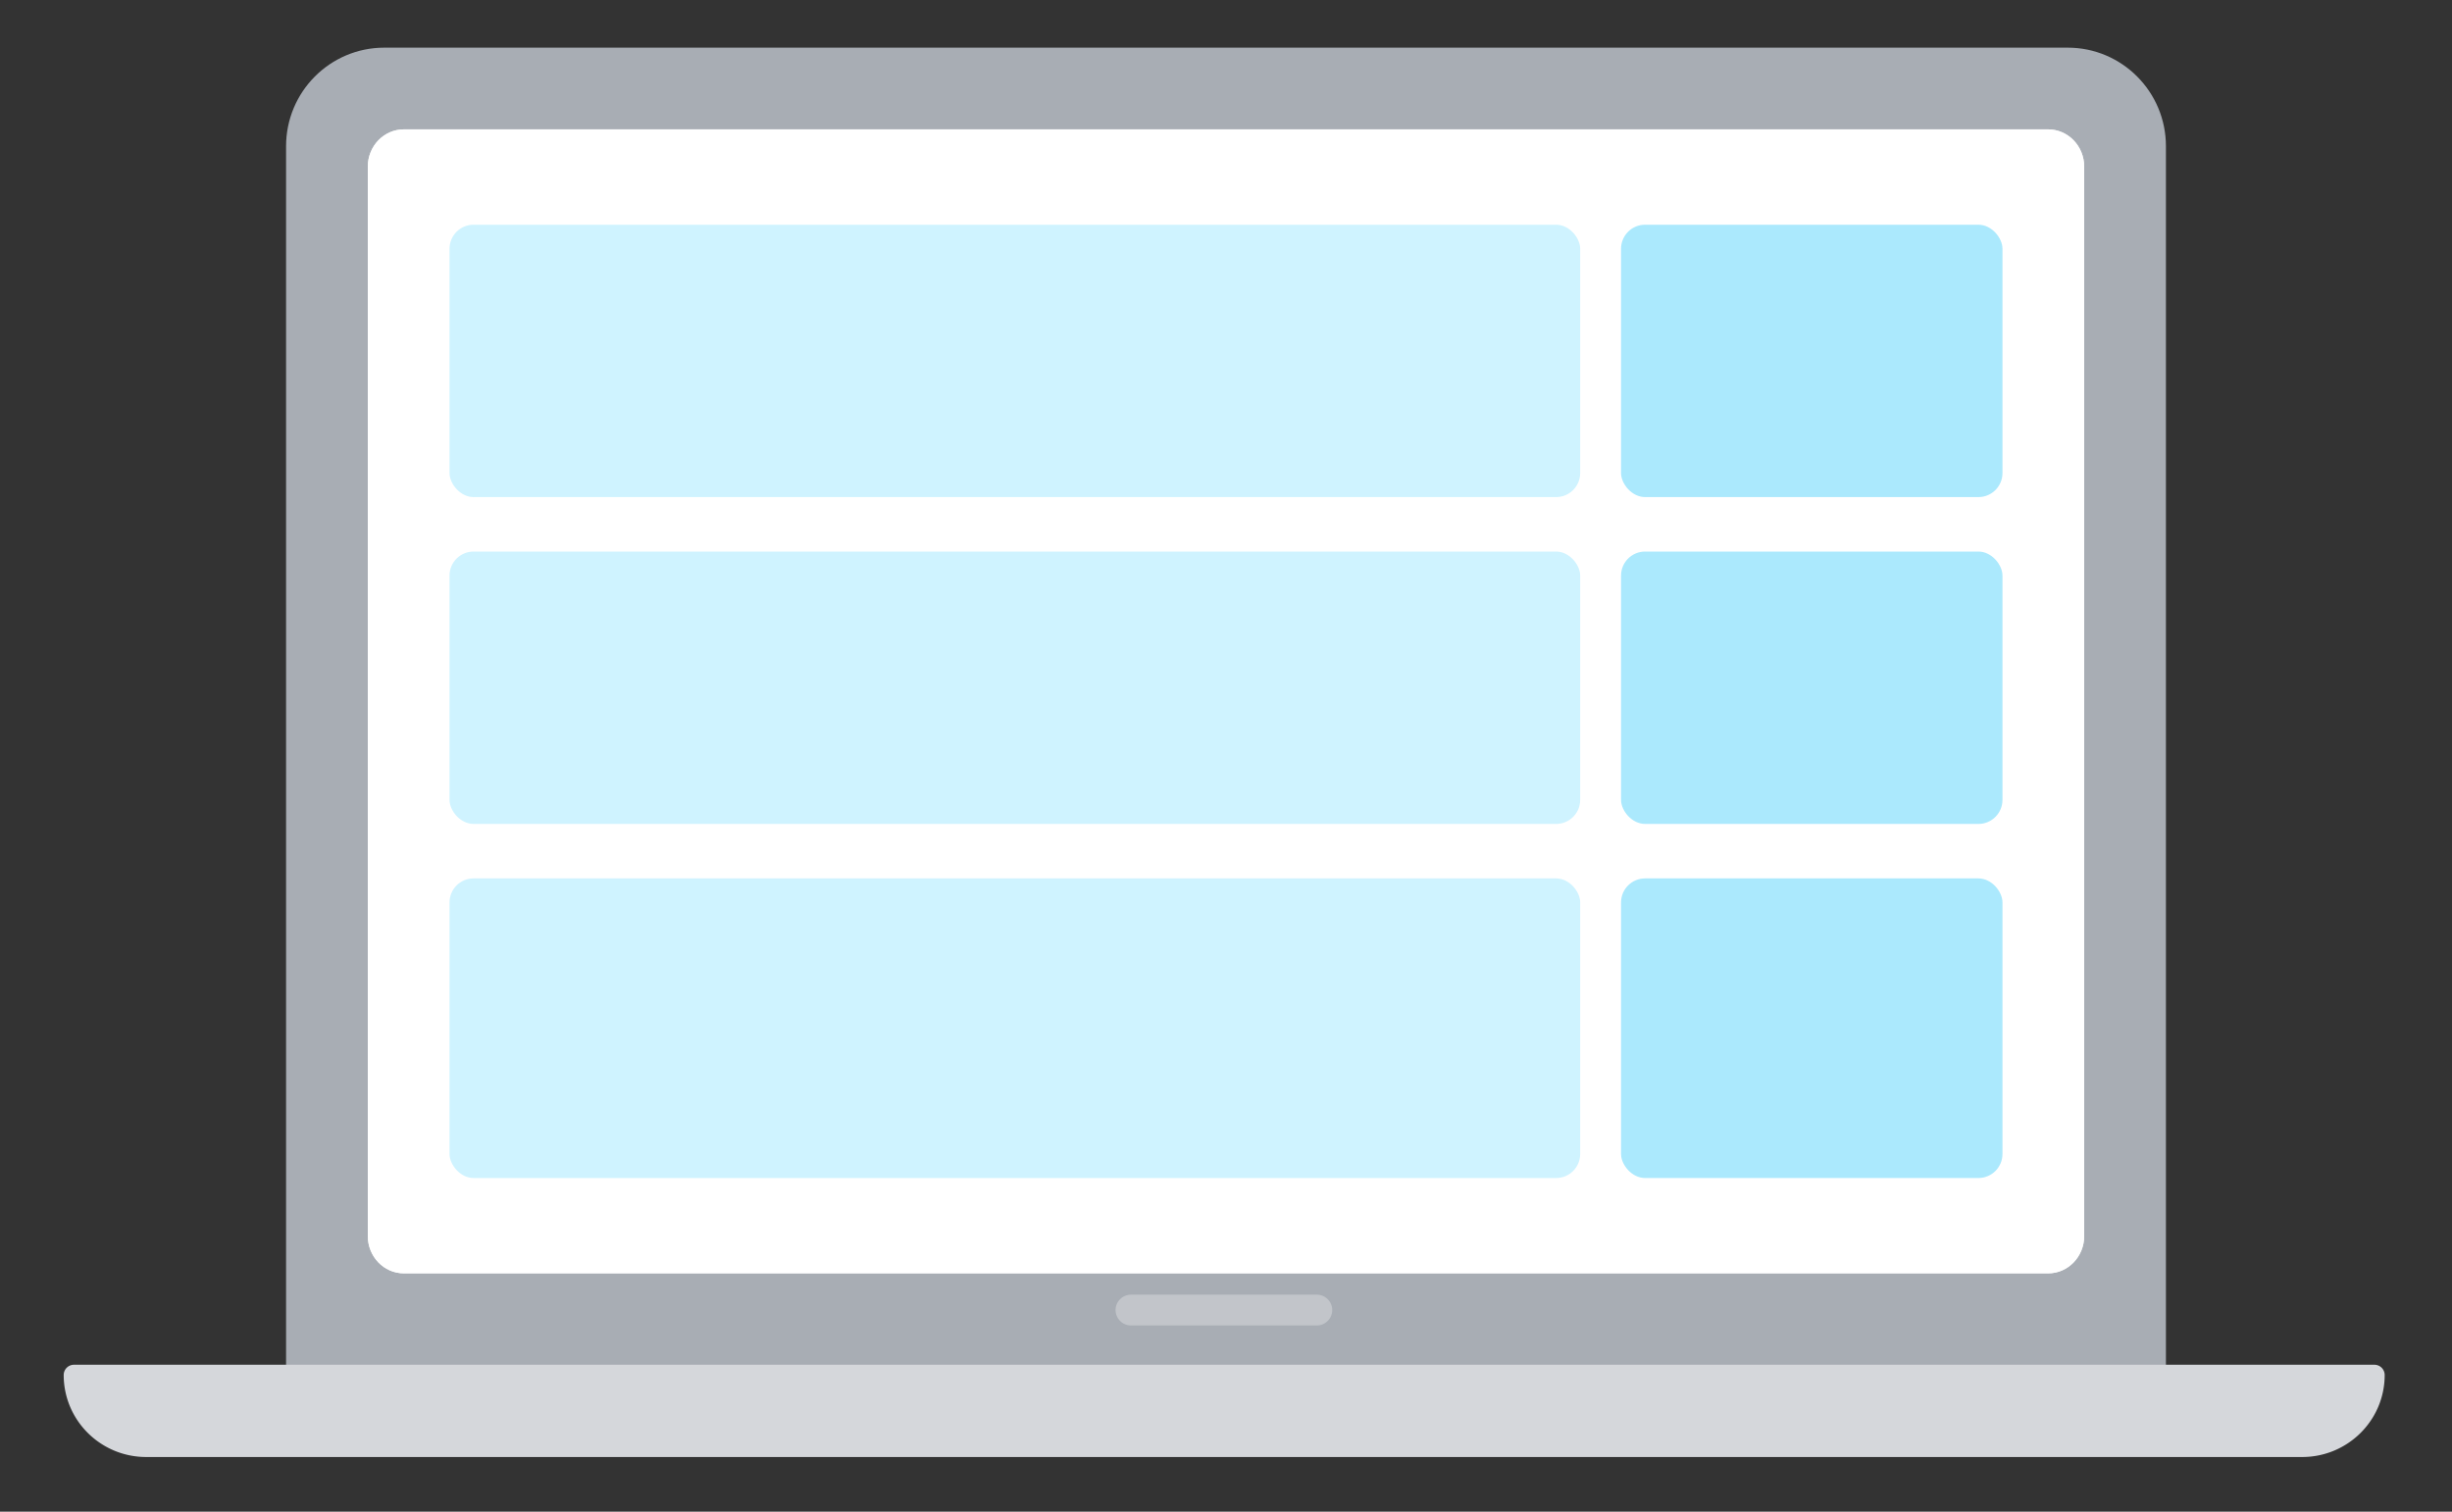 <svg xmlns="http://www.w3.org/2000/svg" width="180" height="111" fill="none"><rect width="100%" height="100%" fill="#333333" stroke="none"/><path fill="#A8ADB4" d="M21 10.741c0-4 3.227-7.241 7.208-7.241h123.584c3.981 0 7.208 3.242 7.208 7.241V103.5H21V10.741Z"/><path fill="#F8F9FA" d="M27 12.242c0-1.514 1.183-2.742 2.643-2.742h120.713c1.46 0 2.644 1.228 2.644 2.742v78.516c0 1.514-1.184 2.742-2.644 2.742H29.644c-1.46 0-2.644-1.228-2.644-2.742V12.242Z"/><path fill="#fff" d="M27 12.242c0-1.514 1.183-2.742 2.643-2.742h120.713c1.46 0 2.644 1.228 2.644 2.742v78.516c0 1.514-1.184 2.742-2.644 2.742H29.644c-1.46 0-2.644-1.228-2.644-2.742V12.242Z"/><path fill="#D5D7DB" d="M4.676 100.964c0 3.326 2.712 6.022 6.058 6.022H169c3.346 0 6.058-2.696 6.058-6.022a.755.755 0 0 0-.757-.753H5.433a.755.755 0 0 0-.757.753Z"/><path fill="#fff" d="M81.894 96.196c0-.624.51-1.13 1.136-1.13h13.631c.627 0 1.136.506 1.136 1.13 0 .624-.509 1.13-1.136 1.13h-13.63a1.133 1.133 0 0 1-1.137-1.13Z" opacity=".3"/><rect width="83" height="20" x="33" y="16.5" fill="#C3F0FF" opacity=".8" rx="1.765"/><rect width="83" height="20" x="33" y="40.5" fill="#C3F0FF" opacity=".8" rx="1.765"/><rect width="83" height="22" x="33" y="64.5" fill="#C3F0FF" opacity=".8" rx="1.765"/><rect width="28" height="20" x="119" y="16.5" fill="#7FDEFC" opacity=".65" rx="1.765"/><rect width="28" height="20" x="119" y="40.5" fill="#7FDEFC" opacity=".65" rx="1.765"/><rect width="28" height="22" x="119" y="64.5" fill="#7FDEFC" opacity=".65" rx="1.765"/></svg>